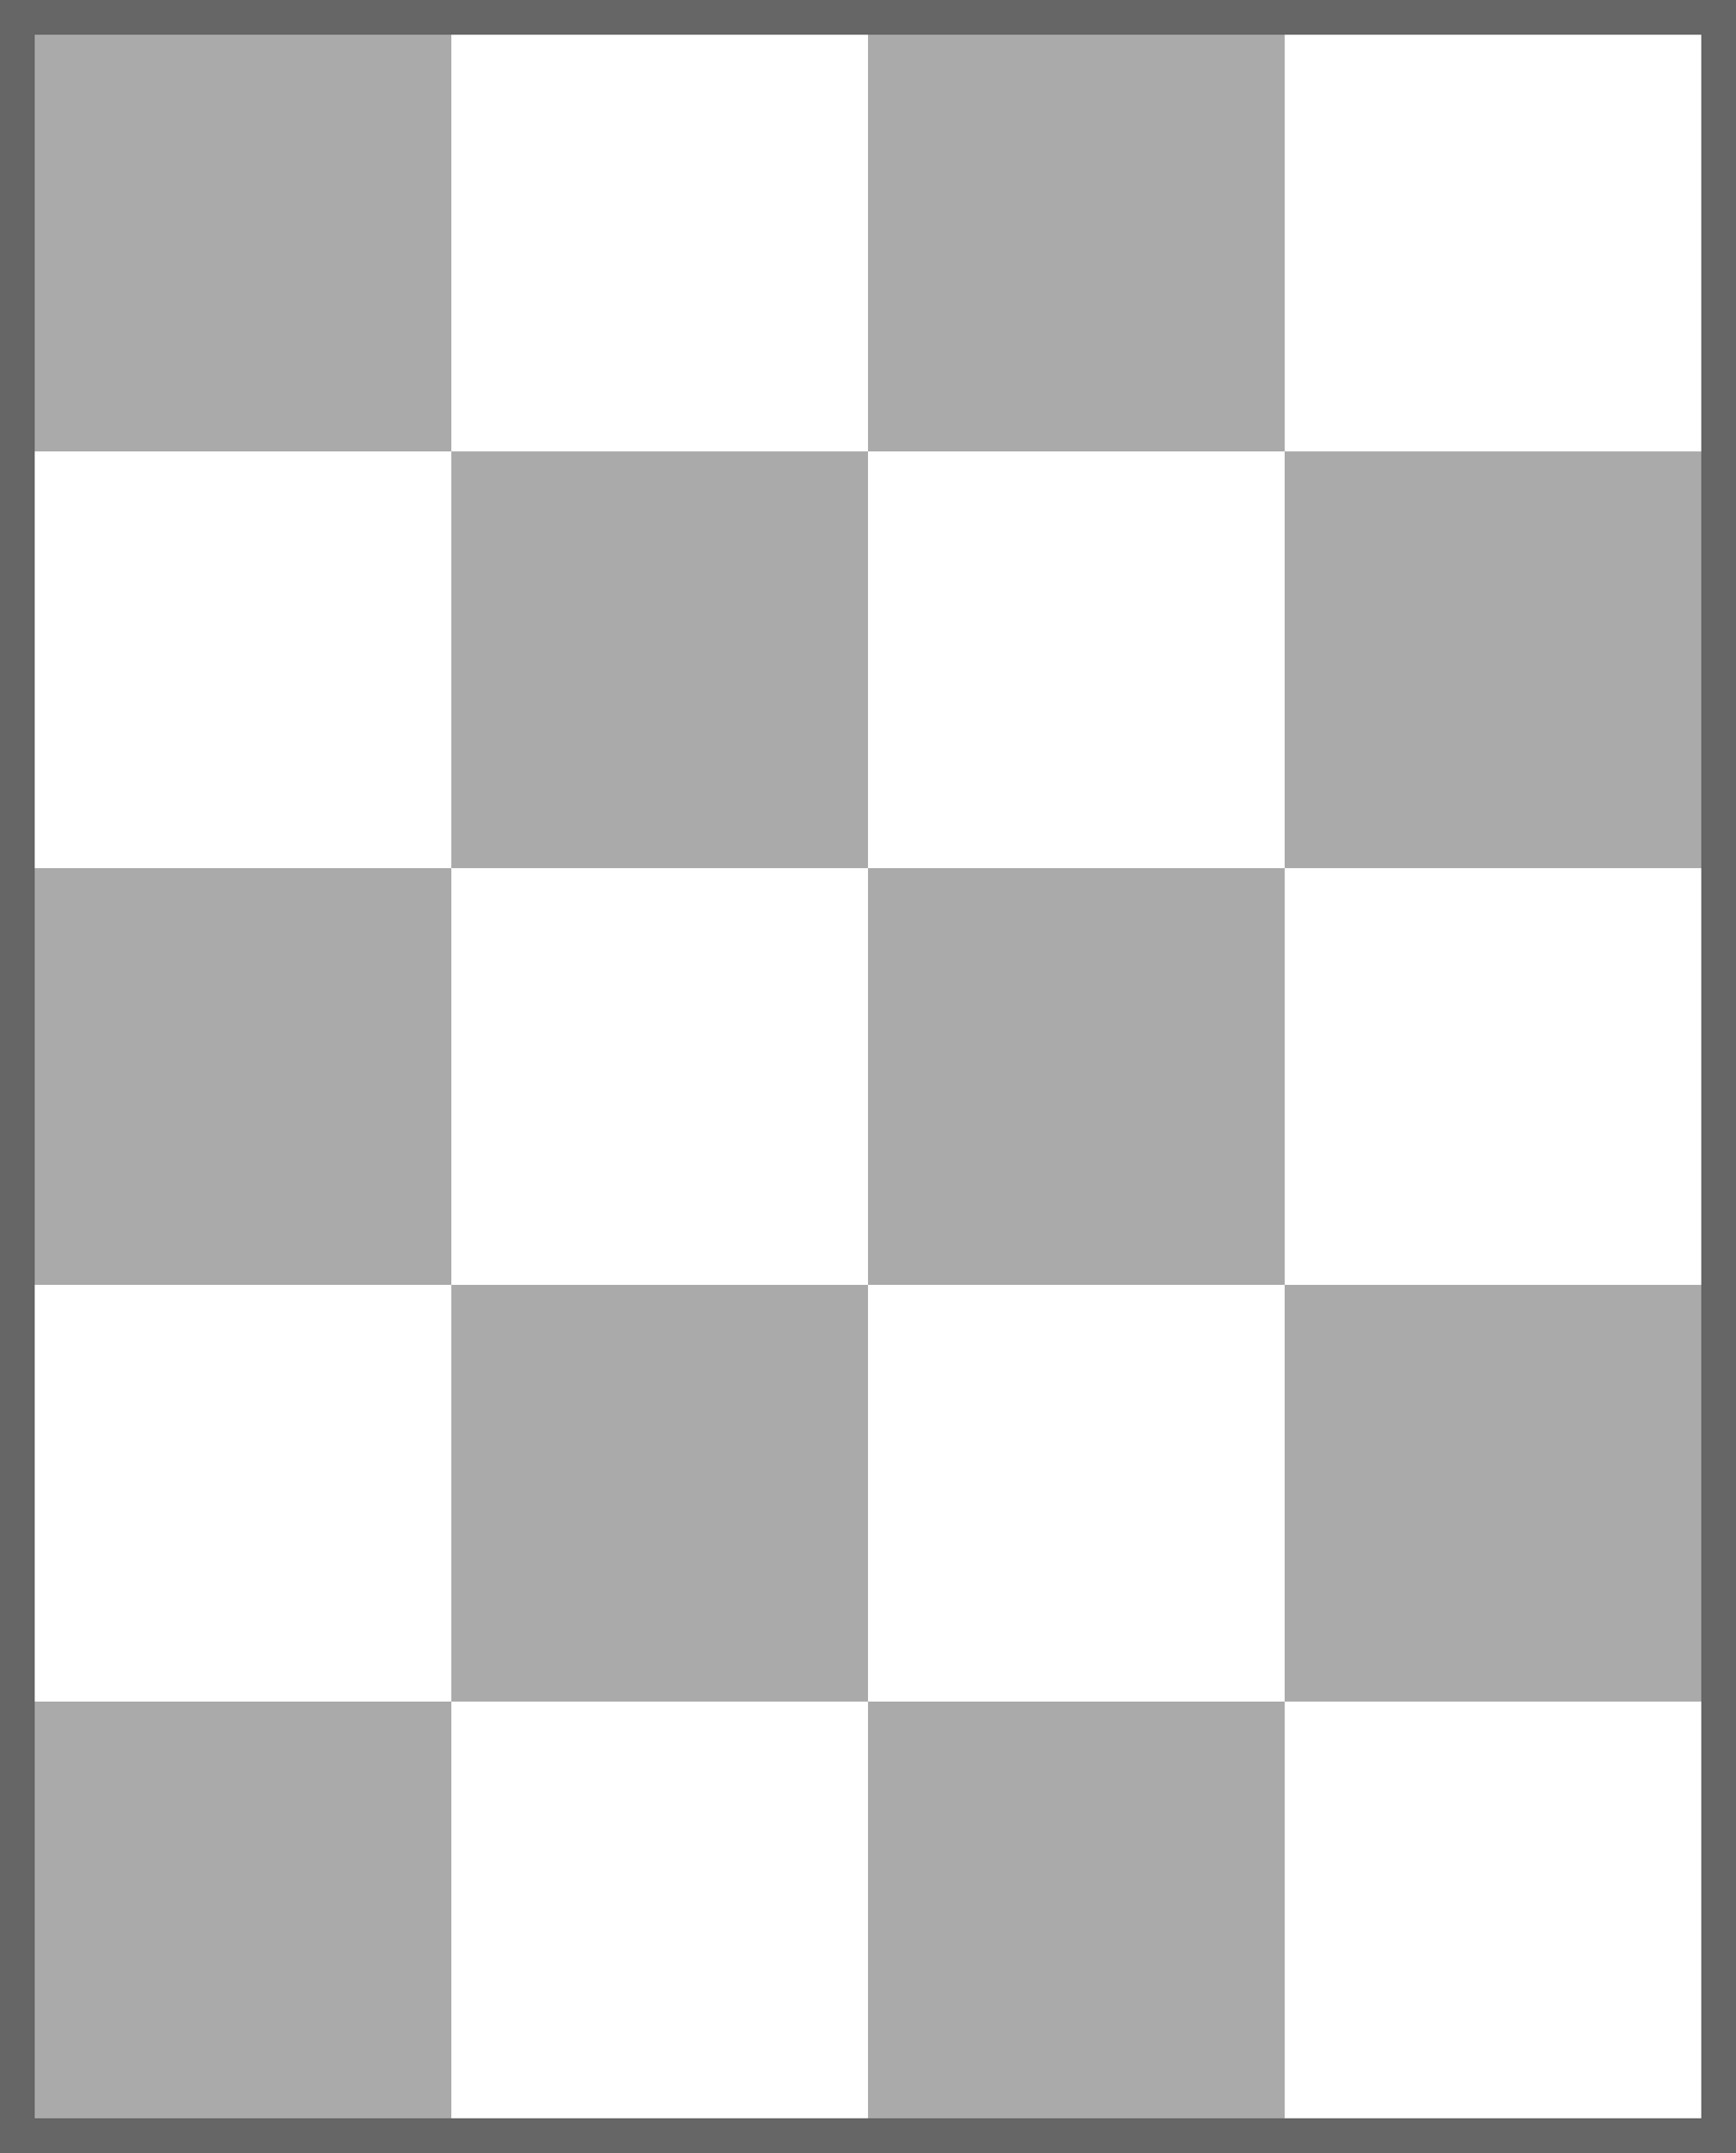 <?xml version='1.0' encoding='UTF-8' standalone='no'?>
<!--
	A képet a rect.cpp generálta a következő paraméterekkel:
	4 5 96 -edge=8
	Felhasználási feltételek: Nevezd meg! - Így add tovább! (Creative Commons)
	Uray M. János
	2013-2014
-->
<!DOCTYPE svg PUBLIC '-//W3C//DTD SVG 1.1//EN' 'http://www.w3.org/Graphics/SVG/1.1/DTD/svg11.dtd'>
<svg width='400' height='496' viewBox='-8 -8 400 496' xmlns='http://www.w3.org/2000/svg' xmlns:xlink='http://www.w3.org/1999/xlink'>
	
	<rect x="-8" y="-8" width="400" height="496" fill="#333333" stroke="none"/>
	
	<!-- keret -->
	<rect fill='none' stroke='#666' stroke-width='16' stroke-linejoin='miter' x='0' y='0' width='384' height='480'/>
	
	<!-- mezők -->
	<rect fill='#AAA' x='0' y='0' width='96' height='96'/>
	<rect fill='#FFF' x='96' y='0' width='96' height='96'/>
	<rect fill='#AAA' x='192' y='0' width='96' height='96'/>
	<rect fill='#FFF' x='288' y='0' width='96' height='96'/>
	<rect fill='#FFF' x='0' y='96' width='96' height='96'/>
	<rect fill='#AAA' x='96' y='96' width='96' height='96'/>
	<rect fill='#FFF' x='192' y='96' width='96' height='96'/>
	<rect fill='#AAA' x='288' y='96' width='96' height='96'/>
	<rect fill='#AAA' x='0' y='192' width='96' height='96'/>
	<rect fill='#FFF' x='96' y='192' width='96' height='96'/>
	<rect fill='#AAA' x='192' y='192' width='96' height='96'/>
	<rect fill='#FFF' x='288' y='192' width='96' height='96'/>
	<rect fill='#FFF' x='0' y='288' width='96' height='96'/>
	<rect fill='#AAA' x='96' y='288' width='96' height='96'/>
	<rect fill='#FFF' x='192' y='288' width='96' height='96'/>
	<rect fill='#AAA' x='288' y='288' width='96' height='96'/>
	<rect fill='#AAA' x='0' y='384' width='96' height='96'/>
	<rect fill='#FFF' x='96' y='384' width='96' height='96'/>
	<rect fill='#AAA' x='192' y='384' width='96' height='96'/>
	<rect fill='#FFF' x='288' y='384' width='96' height='96'/>
	
</svg>
